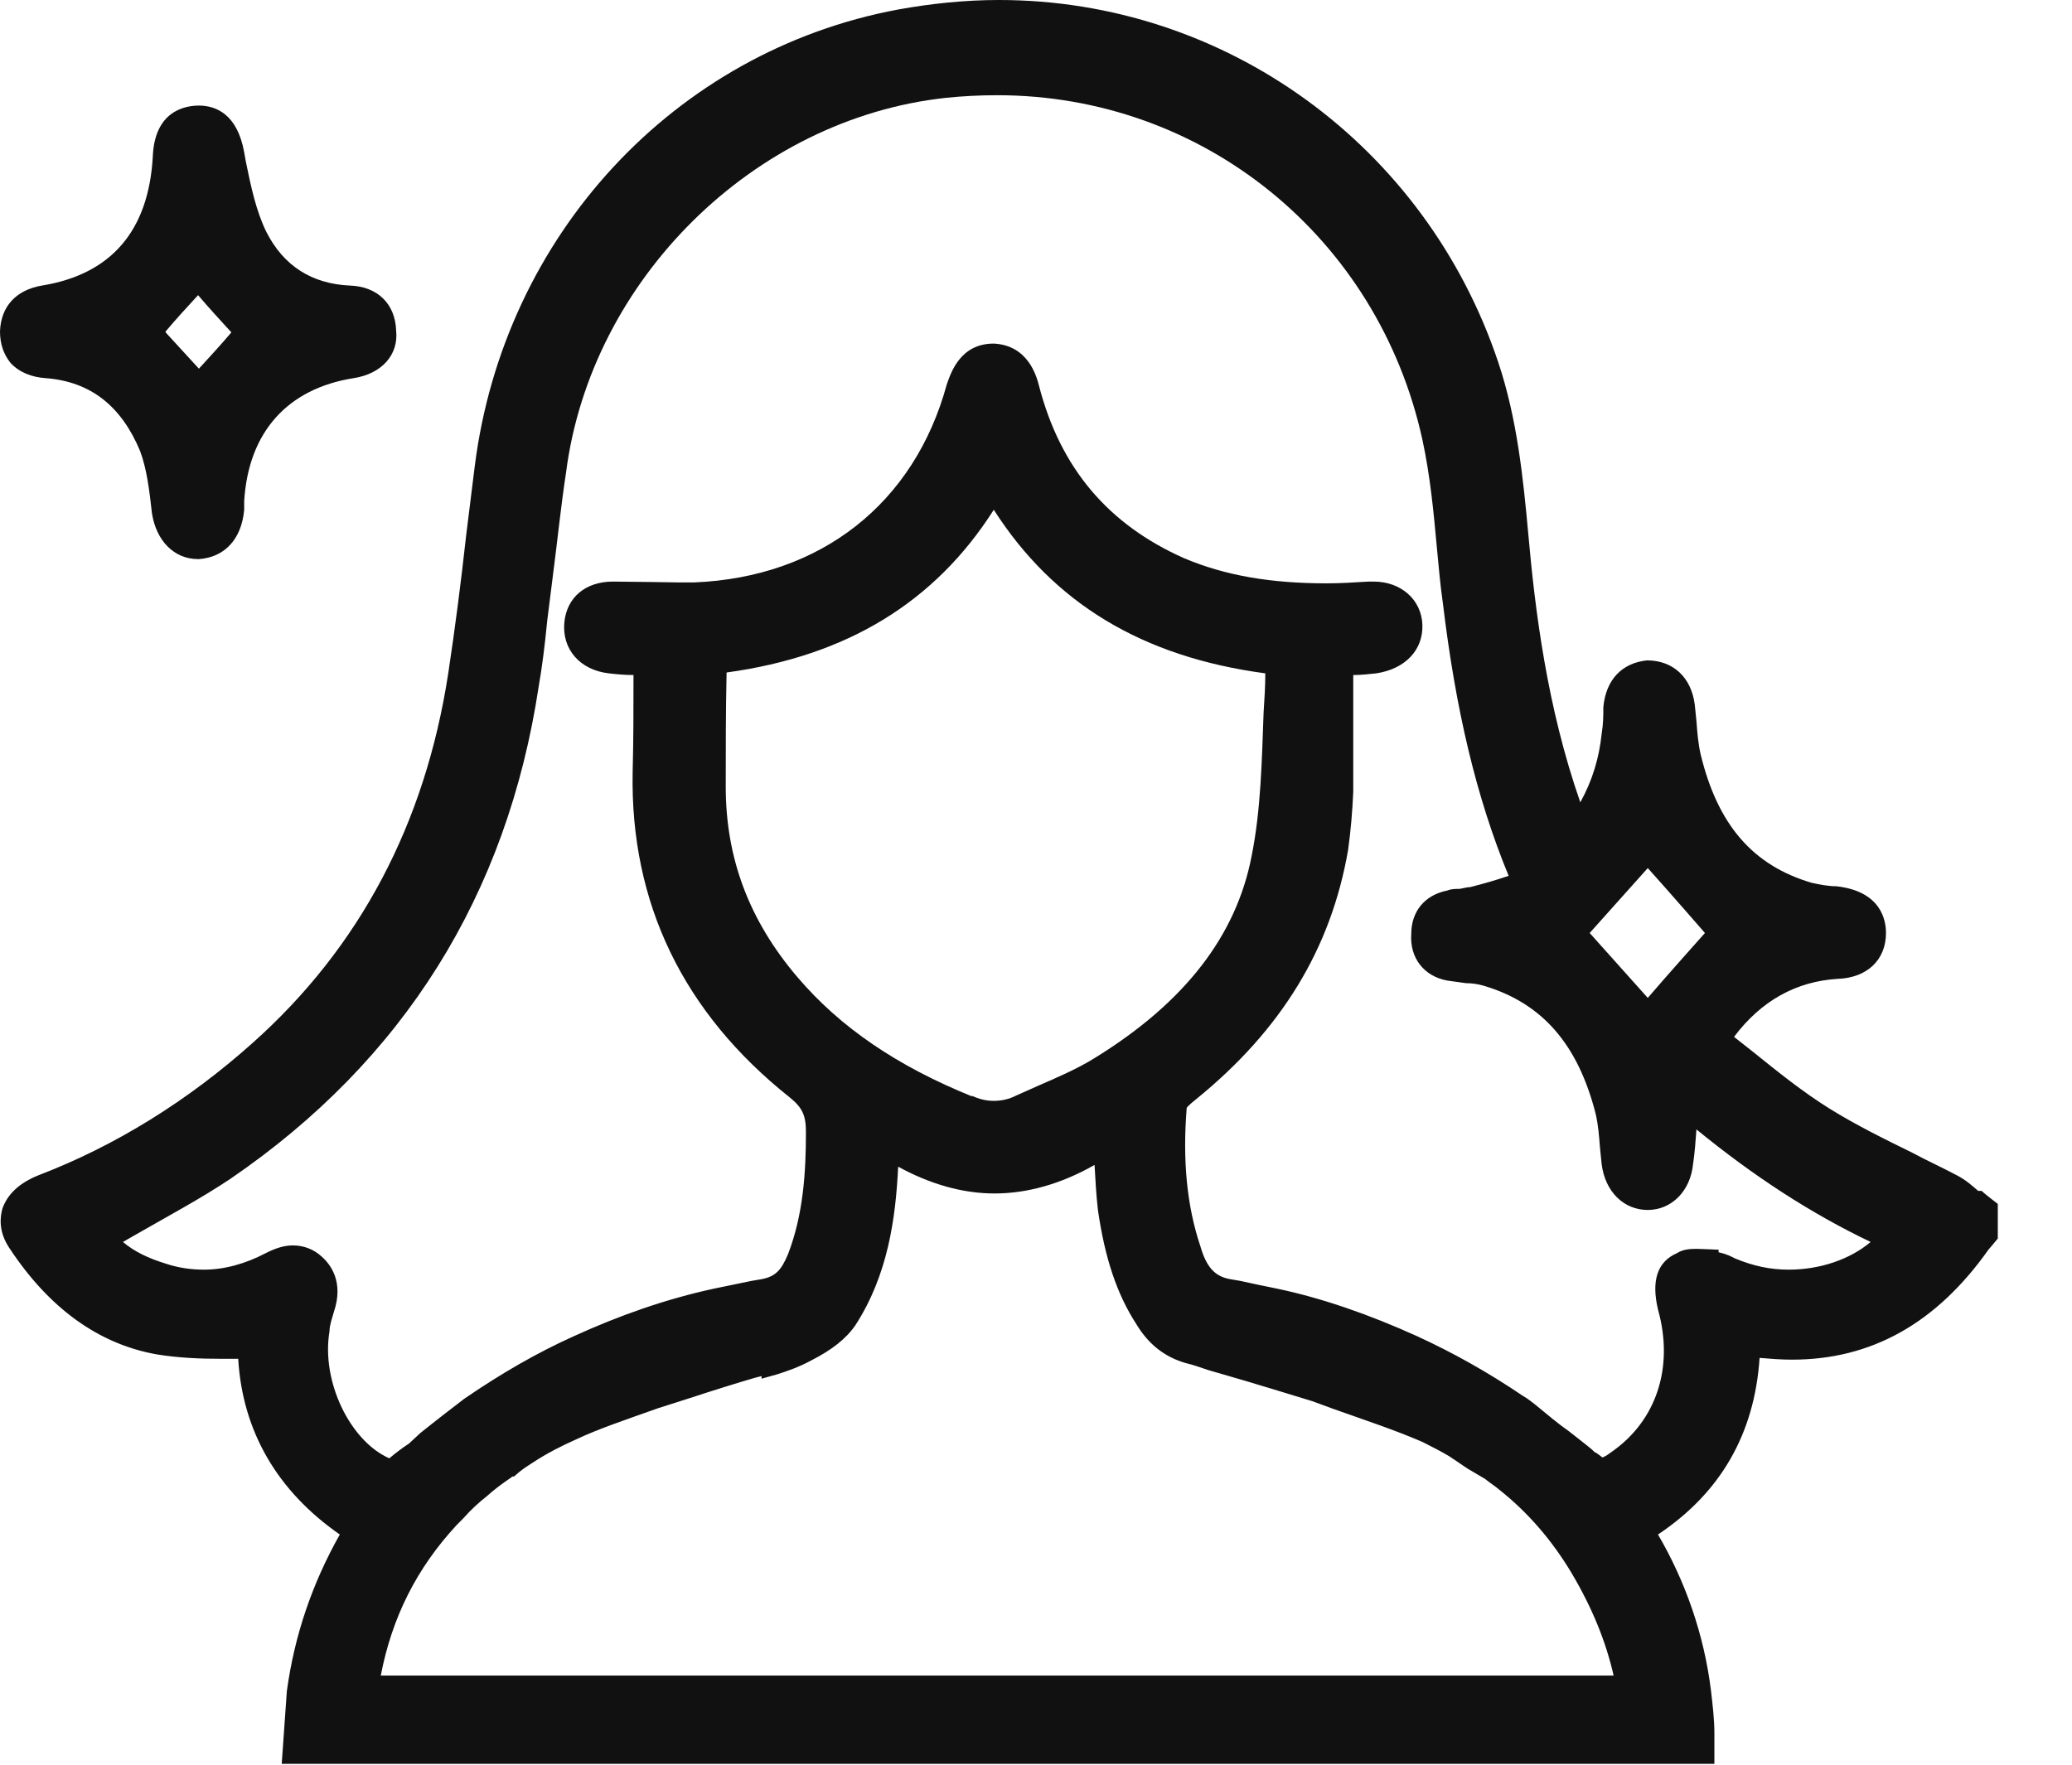 <svg width="27" height="23" viewBox="0 0 27 23" fill="none" xmlns="http://www.w3.org/2000/svg">
<path d="M25.777 15.521C25.7 15.454 25.611 15.375 25.499 15.318C25.31 15.217 25.11 15.127 24.921 15.025C24.554 14.845 24.187 14.664 23.842 14.45C23.497 14.235 23.174 13.976 22.852 13.716L22.596 13.514C22.952 13.04 23.408 12.792 23.942 12.758C24.331 12.746 24.576 12.51 24.576 12.16C24.576 12.002 24.52 11.618 23.931 11.551C23.82 11.551 23.708 11.528 23.608 11.506C22.84 11.28 22.384 10.75 22.162 9.836C22.128 9.69 22.117 9.543 22.106 9.396L22.084 9.182C22.039 8.832 21.806 8.607 21.461 8.607C21.138 8.641 20.927 8.855 20.893 9.216C20.893 9.329 20.893 9.43 20.871 9.565C20.838 9.881 20.749 10.175 20.593 10.457C20.159 9.216 20.003 7.952 19.915 6.96C19.848 6.227 19.77 5.46 19.525 4.726C18.579 1.895 15.965 0 13.017 0C12.583 0 12.138 0.045 11.704 0.124C8.789 0.666 6.564 3.068 6.186 6.08L6.074 6.982C6.008 7.58 5.93 8.189 5.841 8.776C5.54 10.739 4.684 12.352 3.293 13.592C2.448 14.348 1.502 14.935 0.501 15.318C0.189 15.442 0.078 15.623 0.033 15.747C3.57293e-05 15.86 -0.022 16.052 0.122 16.266C0.634 17.044 1.279 17.518 2.047 17.653C2.325 17.698 2.603 17.71 2.893 17.71C2.959 17.71 3.026 17.71 3.104 17.71C3.16 18.657 3.616 19.436 4.428 20C4.072 20.631 3.838 21.308 3.738 22.041L3.671 22.989H22.34V22.594C22.34 22.402 22.317 22.222 22.295 22.03C22.206 21.308 21.962 20.609 21.605 20C22.418 19.458 22.863 18.691 22.929 17.698C23.074 17.71 23.208 17.721 23.352 17.721C24.387 17.721 25.232 17.247 25.911 16.288L25.978 16.209L26.033 16.142V15.691C26.033 15.691 25.855 15.555 25.822 15.521H25.777ZM22.395 16.288C22.395 16.288 22.162 16.277 22.117 16.277C22.039 16.277 21.939 16.277 21.85 16.334C21.594 16.446 21.517 16.695 21.605 17.067C21.817 17.823 21.583 18.522 20.994 18.928C20.96 18.951 20.938 18.973 20.882 18.996C20.838 18.962 20.793 18.928 20.782 18.928C20.727 18.872 20.66 18.826 20.549 18.736L20.448 18.657C20.304 18.556 20.17 18.443 19.992 18.296C19.959 18.274 19.926 18.24 19.848 18.195C19.38 17.879 18.935 17.631 18.468 17.416C17.845 17.134 17.233 16.92 16.644 16.796C16.477 16.762 16.31 16.728 16.165 16.695L16.032 16.672C15.831 16.638 15.72 16.514 15.642 16.243C15.464 15.713 15.409 15.115 15.464 14.438C15.464 14.438 15.487 14.405 15.587 14.326C16.699 13.423 17.345 12.363 17.567 11.077C17.6 10.84 17.623 10.581 17.634 10.321V8.798C17.734 8.798 17.834 8.787 17.934 8.776C18.312 8.719 18.546 8.471 18.535 8.144C18.524 7.817 18.257 7.58 17.901 7.58H17.834C17.645 7.591 17.467 7.603 17.289 7.603C16.555 7.603 15.965 7.501 15.431 7.276C14.441 6.836 13.818 6.103 13.54 5.031C13.506 4.896 13.395 4.501 12.95 4.478C12.516 4.478 12.394 4.85 12.338 5.008C11.915 6.565 10.691 7.524 9.045 7.591H8.845C8.845 7.591 8.166 7.58 7.988 7.58C7.632 7.58 7.387 7.783 7.354 8.11C7.321 8.46 7.554 8.731 7.932 8.776C8.033 8.787 8.133 8.798 8.255 8.798C8.255 9.238 8.255 9.656 8.244 10.062C8.211 11.765 8.9 13.198 10.291 14.303C10.458 14.438 10.502 14.54 10.502 14.754C10.502 15.273 10.469 15.826 10.269 16.345C10.18 16.559 10.102 16.638 9.924 16.672L9.79 16.695C9.635 16.728 9.468 16.762 9.301 16.796C8.678 16.931 8.066 17.146 7.476 17.416C6.998 17.631 6.531 17.901 6.052 18.229L5.774 18.443C5.674 18.522 5.585 18.59 5.474 18.68L5.329 18.815L5.262 18.86C5.262 18.86 5.151 18.939 5.073 19.007C4.561 18.781 4.183 18.003 4.294 17.349C4.294 17.27 4.328 17.18 4.35 17.101C4.484 16.706 4.306 16.48 4.194 16.379C4.083 16.277 3.95 16.232 3.816 16.232C3.705 16.232 3.594 16.266 3.46 16.334C3.204 16.469 2.926 16.548 2.659 16.548C2.492 16.548 2.325 16.525 2.158 16.469C1.936 16.401 1.747 16.311 1.602 16.187L1.78 16.085C2.192 15.848 2.615 15.623 3.004 15.363C5.262 13.818 6.609 11.664 7.02 8.945C7.065 8.686 7.098 8.426 7.131 8.088L7.209 7.467C7.265 7.039 7.309 6.599 7.376 6.159C7.699 3.643 9.824 1.545 12.327 1.275C12.55 1.252 12.772 1.241 12.995 1.241C15.676 1.241 17.956 3.091 18.535 5.73C18.635 6.193 18.68 6.655 18.724 7.14C18.746 7.377 18.768 7.625 18.802 7.862C18.969 9.25 19.236 10.389 19.659 11.415C19.492 11.472 19.336 11.517 19.158 11.562C19.125 11.562 19.08 11.573 19.024 11.585C18.969 11.585 18.913 11.585 18.858 11.607C18.568 11.664 18.39 11.878 18.39 12.171C18.368 12.487 18.557 12.724 18.858 12.78C18.947 12.792 19.024 12.803 19.102 12.814C19.18 12.814 19.258 12.825 19.336 12.848C20.093 13.074 20.56 13.604 20.793 14.517C20.827 14.664 20.838 14.811 20.849 14.957L20.871 15.172C20.916 15.533 21.16 15.77 21.472 15.77C21.784 15.77 22.028 15.521 22.062 15.172C22.084 15.025 22.095 14.878 22.106 14.72C22.852 15.33 23.597 15.815 24.376 16.187C24.109 16.413 23.719 16.548 23.308 16.548C23.074 16.548 22.852 16.503 22.607 16.401C22.562 16.379 22.507 16.345 22.395 16.322V16.288ZM12.672 14.292C11.693 13.897 10.947 13.389 10.391 12.735C9.757 11.991 9.457 11.178 9.457 10.254C9.457 9.757 9.457 9.272 9.468 8.765C11.036 8.55 12.182 7.851 12.95 6.644C13.729 7.862 14.886 8.562 16.488 8.776C16.488 8.945 16.477 9.114 16.466 9.283C16.443 9.904 16.432 10.547 16.31 11.156C16.11 12.194 15.442 13.062 14.274 13.784C14.04 13.931 13.773 14.044 13.517 14.156L13.239 14.28C13.15 14.326 13.05 14.348 12.95 14.348C12.85 14.348 12.761 14.326 12.661 14.28L12.672 14.292ZM5.952 19.875L6.041 19.785C6.141 19.672 6.241 19.582 6.341 19.503C6.442 19.413 6.531 19.345 6.664 19.255C6.664 19.255 6.664 19.255 6.675 19.244H6.698L6.764 19.187C6.82 19.142 6.887 19.097 6.942 19.063C7.131 18.939 7.309 18.849 7.51 18.759C7.799 18.623 8.133 18.511 8.578 18.353L8.967 18.229C9.312 18.116 9.601 18.026 9.835 17.958L9.924 17.935V17.969L10.124 17.913C10.269 17.868 10.425 17.811 10.569 17.732C10.836 17.597 11.025 17.45 11.148 17.27C11.57 16.616 11.671 15.882 11.704 15.206C12.116 15.431 12.538 15.555 12.961 15.555C13.384 15.555 13.829 15.431 14.263 15.183C14.274 15.386 14.285 15.578 14.307 15.77C14.396 16.39 14.552 16.864 14.808 17.259C14.964 17.518 15.175 17.687 15.453 17.766C15.553 17.789 15.642 17.823 15.742 17.856L16.21 17.992C16.432 18.059 16.699 18.138 17.1 18.262L17.378 18.364C17.823 18.522 18.168 18.635 18.535 18.793C18.668 18.86 18.78 18.917 18.891 18.984L19.125 19.142L19.336 19.266C19.336 19.266 19.358 19.278 19.369 19.289C19.425 19.334 19.481 19.368 19.547 19.424C19.915 19.718 20.226 20.078 20.482 20.507C20.749 20.958 20.927 21.398 21.027 21.838H4.962C5.107 21.082 5.429 20.439 5.952 19.875ZM20.715 12.16L21.472 11.314C21.717 11.585 22.217 12.16 22.217 12.16C22.217 12.16 21.683 12.758 21.472 13.006L20.715 12.16Z" fill="#111111"/>
<path d="M0.601 4.929C1.179 4.975 1.58 5.29 1.825 5.877C1.914 6.114 1.947 6.396 1.98 6.689C2.036 7.05 2.27 7.287 2.581 7.287H2.592C2.926 7.264 3.148 7.028 3.182 6.644V6.531C3.237 5.629 3.749 5.065 4.606 4.929C4.973 4.873 5.196 4.625 5.162 4.309C5.151 3.959 4.917 3.734 4.561 3.722C4.061 3.7 3.694 3.463 3.471 3.023C3.338 2.752 3.271 2.437 3.204 2.109L3.182 1.985C3.093 1.489 2.815 1.376 2.592 1.376C2.414 1.376 2.014 1.444 1.991 2.042C1.936 3.012 1.446 3.576 0.545 3.722C0.211 3.779 0.011 3.993 0 4.32C0 4.478 0.045 4.614 0.134 4.726C0.245 4.85 0.412 4.918 0.601 4.929ZM2.158 4.32C2.292 4.162 2.436 4.004 2.581 3.847C2.715 4.004 2.859 4.162 3.015 4.332C2.881 4.49 2.737 4.647 2.592 4.805L2.158 4.332V4.32Z" fill="#111111"/>
</svg>
